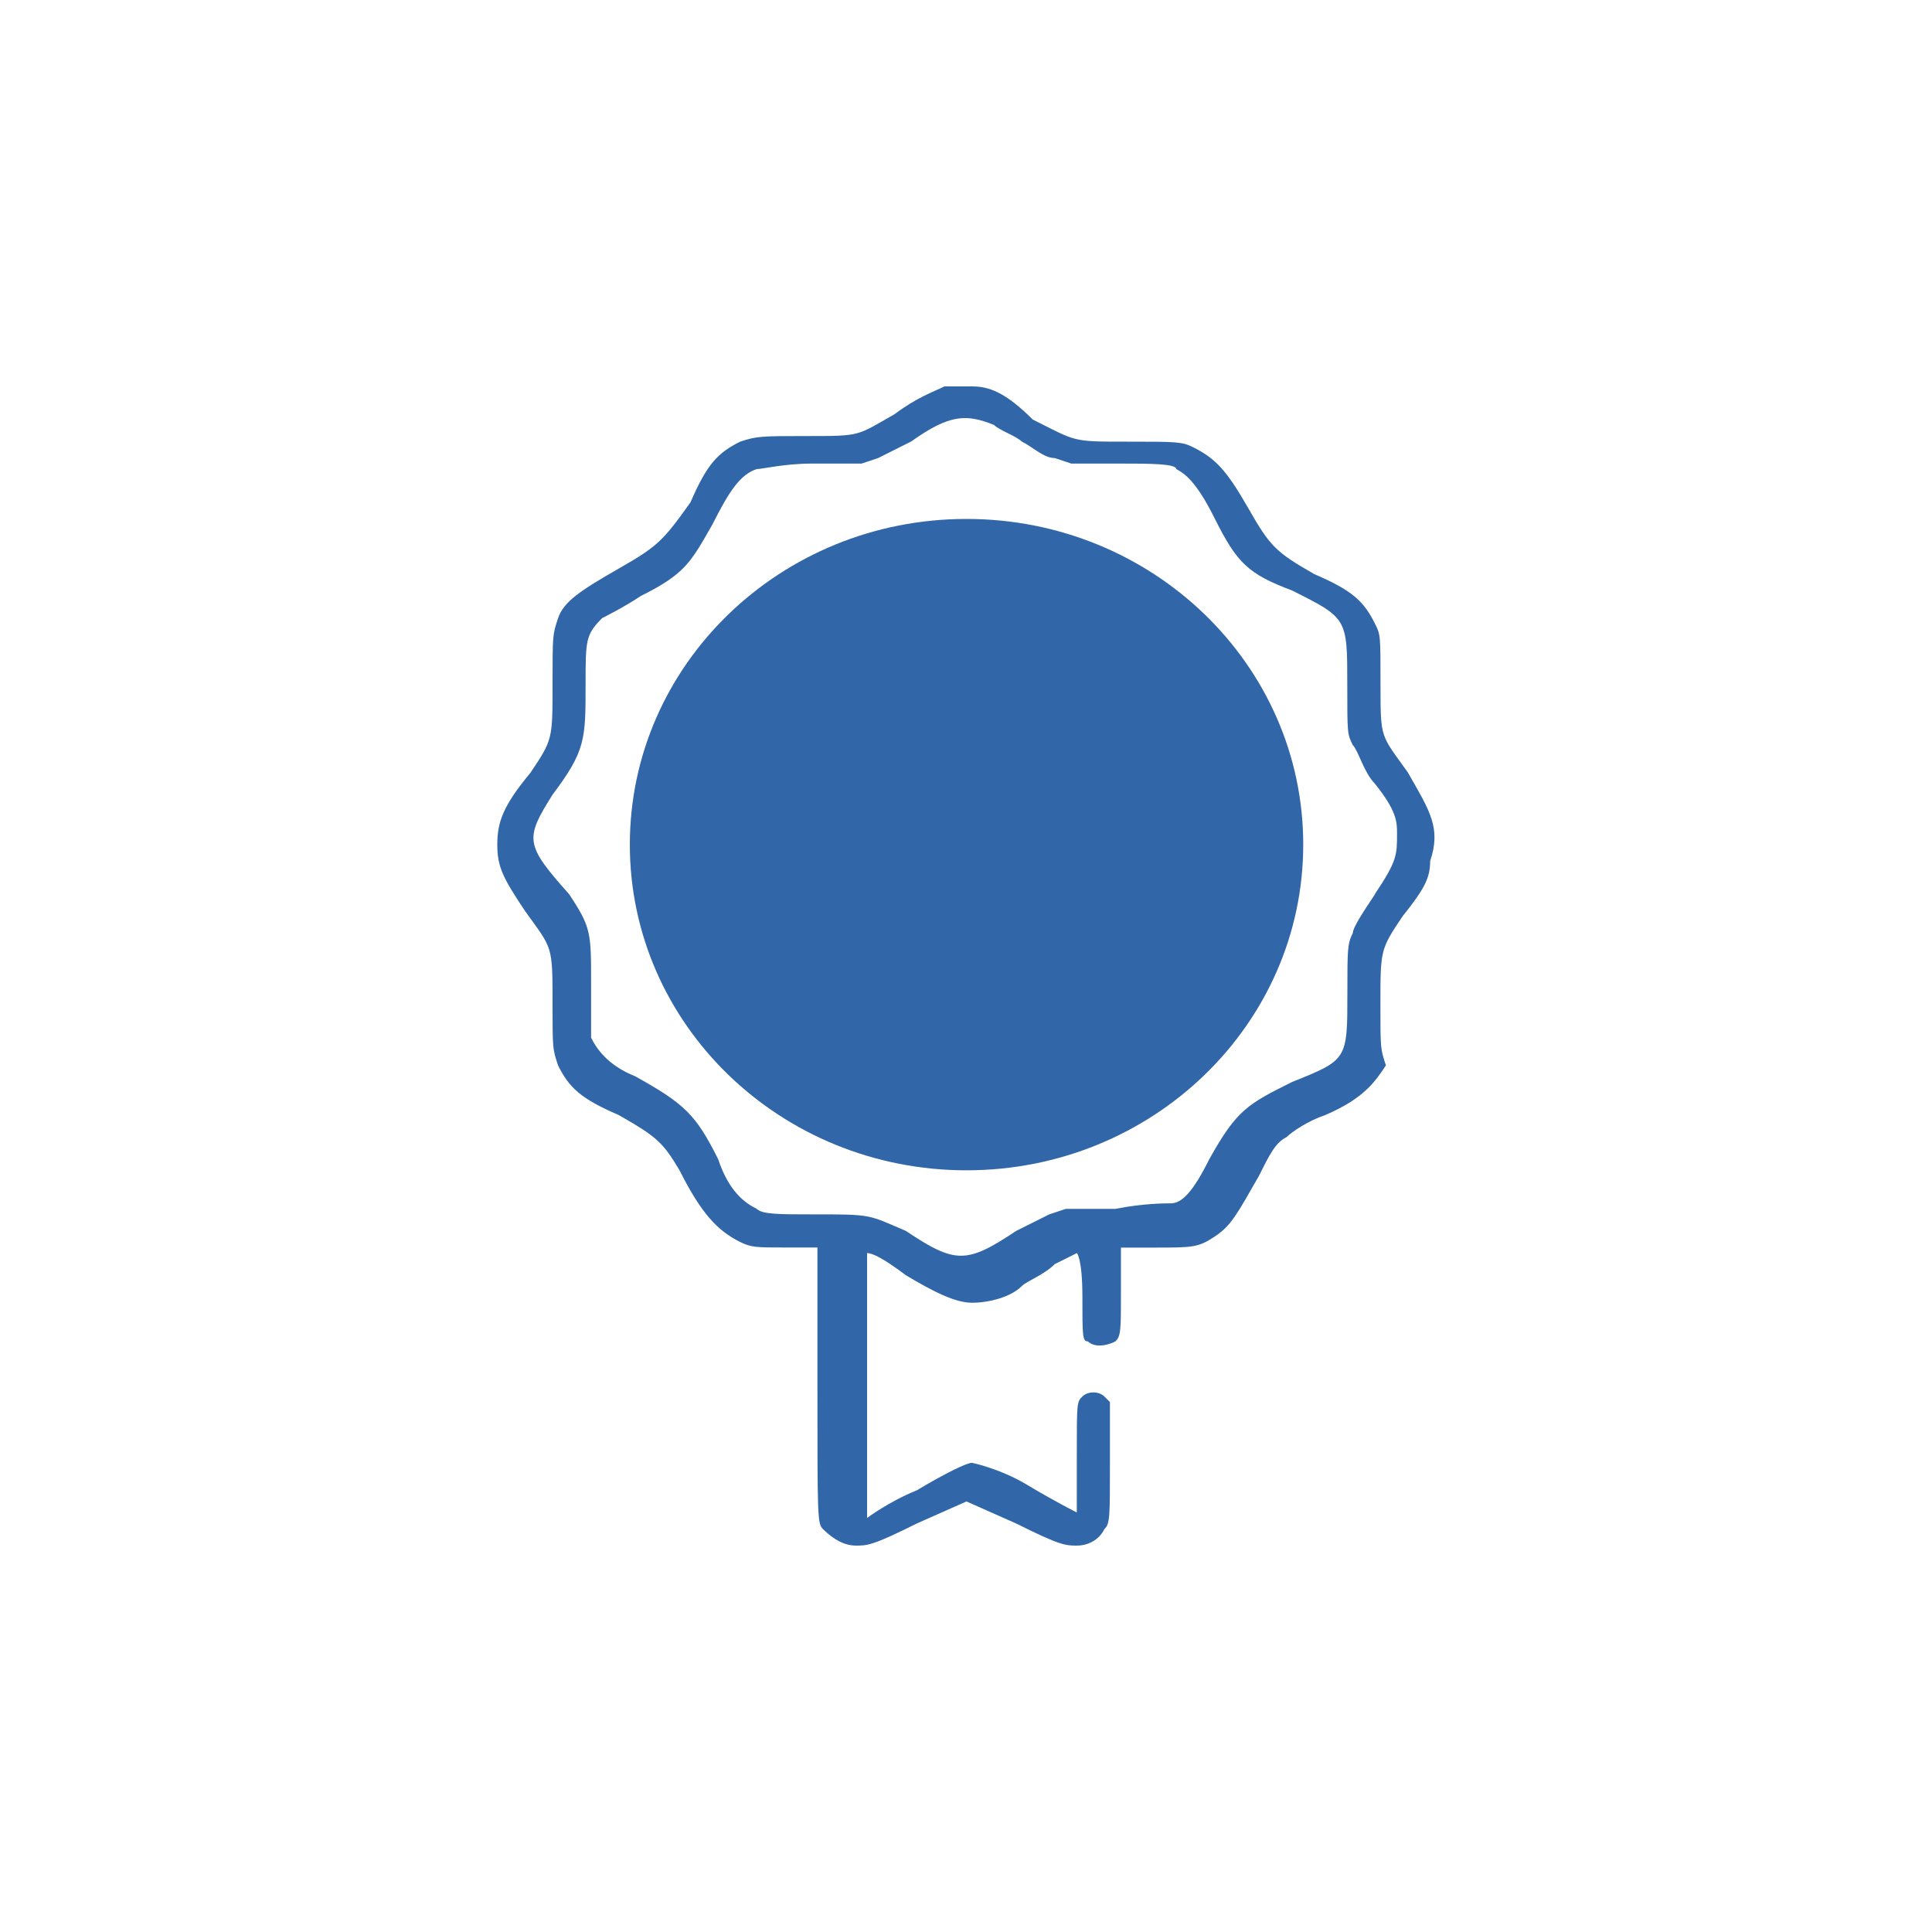 <svg width="20" height="20" viewBox="0 0 20 20" fill="none" xmlns="http://www.w3.org/2000/svg">
<g clip-path="url(#clip0_9718_9239)">
<path d="M14.577 8C14.291 7.6 14.291 7.657 14.291 7.085C14.291 6.571 14.291 6.571 14.234 6.457C14.12 6.228 14.005 6.114 13.605 5.943C13.205 5.714 13.148 5.657 12.92 5.257C12.691 4.857 12.577 4.743 12.348 4.628C12.234 4.572 12.177 4.572 11.662 4.572C11.091 4.572 11.148 4.572 10.691 4.343C10.405 4.057 10.234 4 10.062 4C9.948 4 9.834 4 9.777 4C9.662 4.057 9.491 4.114 9.263 4.286C8.862 4.514 8.92 4.514 8.348 4.514C7.891 4.514 7.834 4.514 7.662 4.572C7.434 4.686 7.32 4.8 7.148 5.2C6.863 5.6 6.806 5.657 6.405 5.886C6.005 6.115 5.834 6.229 5.777 6.4C5.72 6.571 5.72 6.571 5.72 7.086C5.72 7.657 5.72 7.657 5.491 8C5.205 8.343 5.148 8.514 5.148 8.743C5.148 8.972 5.205 9.086 5.434 9.429C5.72 9.829 5.72 9.772 5.72 10.4C5.72 10.857 5.72 10.857 5.777 11.029C5.891 11.257 6.006 11.371 6.405 11.543C6.806 11.771 6.863 11.829 7.034 12.114C7.263 12.571 7.434 12.743 7.662 12.857C7.777 12.914 7.834 12.914 8.12 12.914H8.462V14.343C8.462 15.714 8.462 15.772 8.519 15.829C8.634 15.943 8.748 16 8.862 16C8.976 16 9.033 16 9.491 15.771L10.005 15.543L10.519 15.771C10.976 16 11.033 16 11.147 16C11.262 16 11.376 15.943 11.433 15.829C11.49 15.772 11.49 15.714 11.49 15.143V14.514L11.433 14.457C11.376 14.4 11.262 14.4 11.204 14.457C11.147 14.514 11.147 14.514 11.147 15.086C11.147 15.428 11.147 15.657 11.147 15.657C11.147 15.657 10.919 15.543 10.633 15.371C10.347 15.2 10.062 15.143 10.062 15.143C10.005 15.143 9.776 15.257 9.49 15.428C9.204 15.543 8.976 15.714 8.976 15.714C8.976 15.714 8.976 15.086 8.976 14.343C8.976 13.429 8.976 12.972 8.976 12.972C9.033 12.972 9.147 13.028 9.376 13.2C9.662 13.372 9.89 13.486 10.062 13.486C10.234 13.486 10.462 13.429 10.576 13.315C10.633 13.258 10.805 13.2 10.919 13.086C11.033 13.029 11.148 12.972 11.148 12.972C11.148 12.972 11.205 13.028 11.205 13.429C11.205 13.829 11.205 13.886 11.262 13.886C11.319 13.943 11.433 13.943 11.547 13.886C11.604 13.829 11.604 13.771 11.604 13.372V12.915H11.947C12.347 12.915 12.404 12.915 12.576 12.8C12.747 12.686 12.804 12.571 13.033 12.172C13.147 11.943 13.204 11.829 13.319 11.771C13.376 11.714 13.547 11.6 13.719 11.543C14.119 11.371 14.233 11.2 14.347 11.029C14.29 10.857 14.29 10.857 14.29 10.4C14.29 9.829 14.29 9.829 14.519 9.486C14.748 9.2 14.805 9.086 14.805 8.914C14.919 8.572 14.805 8.4 14.576 8L14.577 8ZM14.234 9.257C14.12 9.428 14.005 9.6 14.005 9.657C13.948 9.771 13.948 9.828 13.948 10.285C13.948 10.971 13.948 10.971 13.377 11.2C12.92 11.428 12.805 11.485 12.519 11.999C12.348 12.342 12.234 12.457 12.119 12.457C12.062 12.457 11.834 12.457 11.548 12.514H11.034L10.862 12.571C10.748 12.628 10.634 12.685 10.52 12.742C10.005 13.085 9.891 13.085 9.377 12.742C8.976 12.571 9.034 12.571 8.405 12.571C8.063 12.571 7.891 12.571 7.834 12.514C7.719 12.457 7.548 12.342 7.434 11.999C7.205 11.542 7.091 11.428 6.576 11.142C6.291 11.028 6.176 10.857 6.119 10.742C6.119 10.685 6.119 10.456 6.119 10.171C6.119 9.656 6.119 9.599 5.891 9.256C5.433 8.742 5.433 8.685 5.719 8.228C6.062 7.771 6.062 7.656 6.062 7.085C6.062 6.628 6.062 6.571 6.233 6.399C6.233 6.399 6.462 6.285 6.633 6.17C7.091 5.941 7.148 5.827 7.376 5.427C7.548 5.085 7.662 4.913 7.833 4.856C7.89 4.856 8.119 4.799 8.405 4.799H8.919L9.09 4.742C9.205 4.685 9.319 4.627 9.433 4.57C9.833 4.285 10.005 4.285 10.29 4.399C10.347 4.456 10.519 4.513 10.576 4.57C10.691 4.627 10.805 4.742 10.919 4.742L11.09 4.799H11.604C11.89 4.799 12.176 4.799 12.176 4.856C12.29 4.913 12.405 5.027 12.576 5.37C12.805 5.827 12.919 5.941 13.376 6.113C13.947 6.399 13.947 6.399 13.947 7.084C13.947 7.598 13.947 7.598 14.004 7.713C14.061 7.769 14.119 7.998 14.233 8.113C14.462 8.398 14.462 8.513 14.462 8.627C14.462 8.855 14.462 8.912 14.233 9.255L14.234 9.257Z" fill="#3167A8"/>
<path d="M13.491 8.743C13.491 10.605 11.93 12.115 10.005 12.115C8.08 12.115 6.52 10.605 6.52 8.743C6.52 6.881 8.08 5.372 10.005 5.372C11.93 5.372 13.491 6.881 13.491 8.743Z" fill="#3167A8"/>
</g>
<defs>
<clipPath id="clip0_9718_9239">
<rect width="12" height="12" fill="white" transform="translate(4 4)"/>
</clipPath>
</defs>
</svg>

